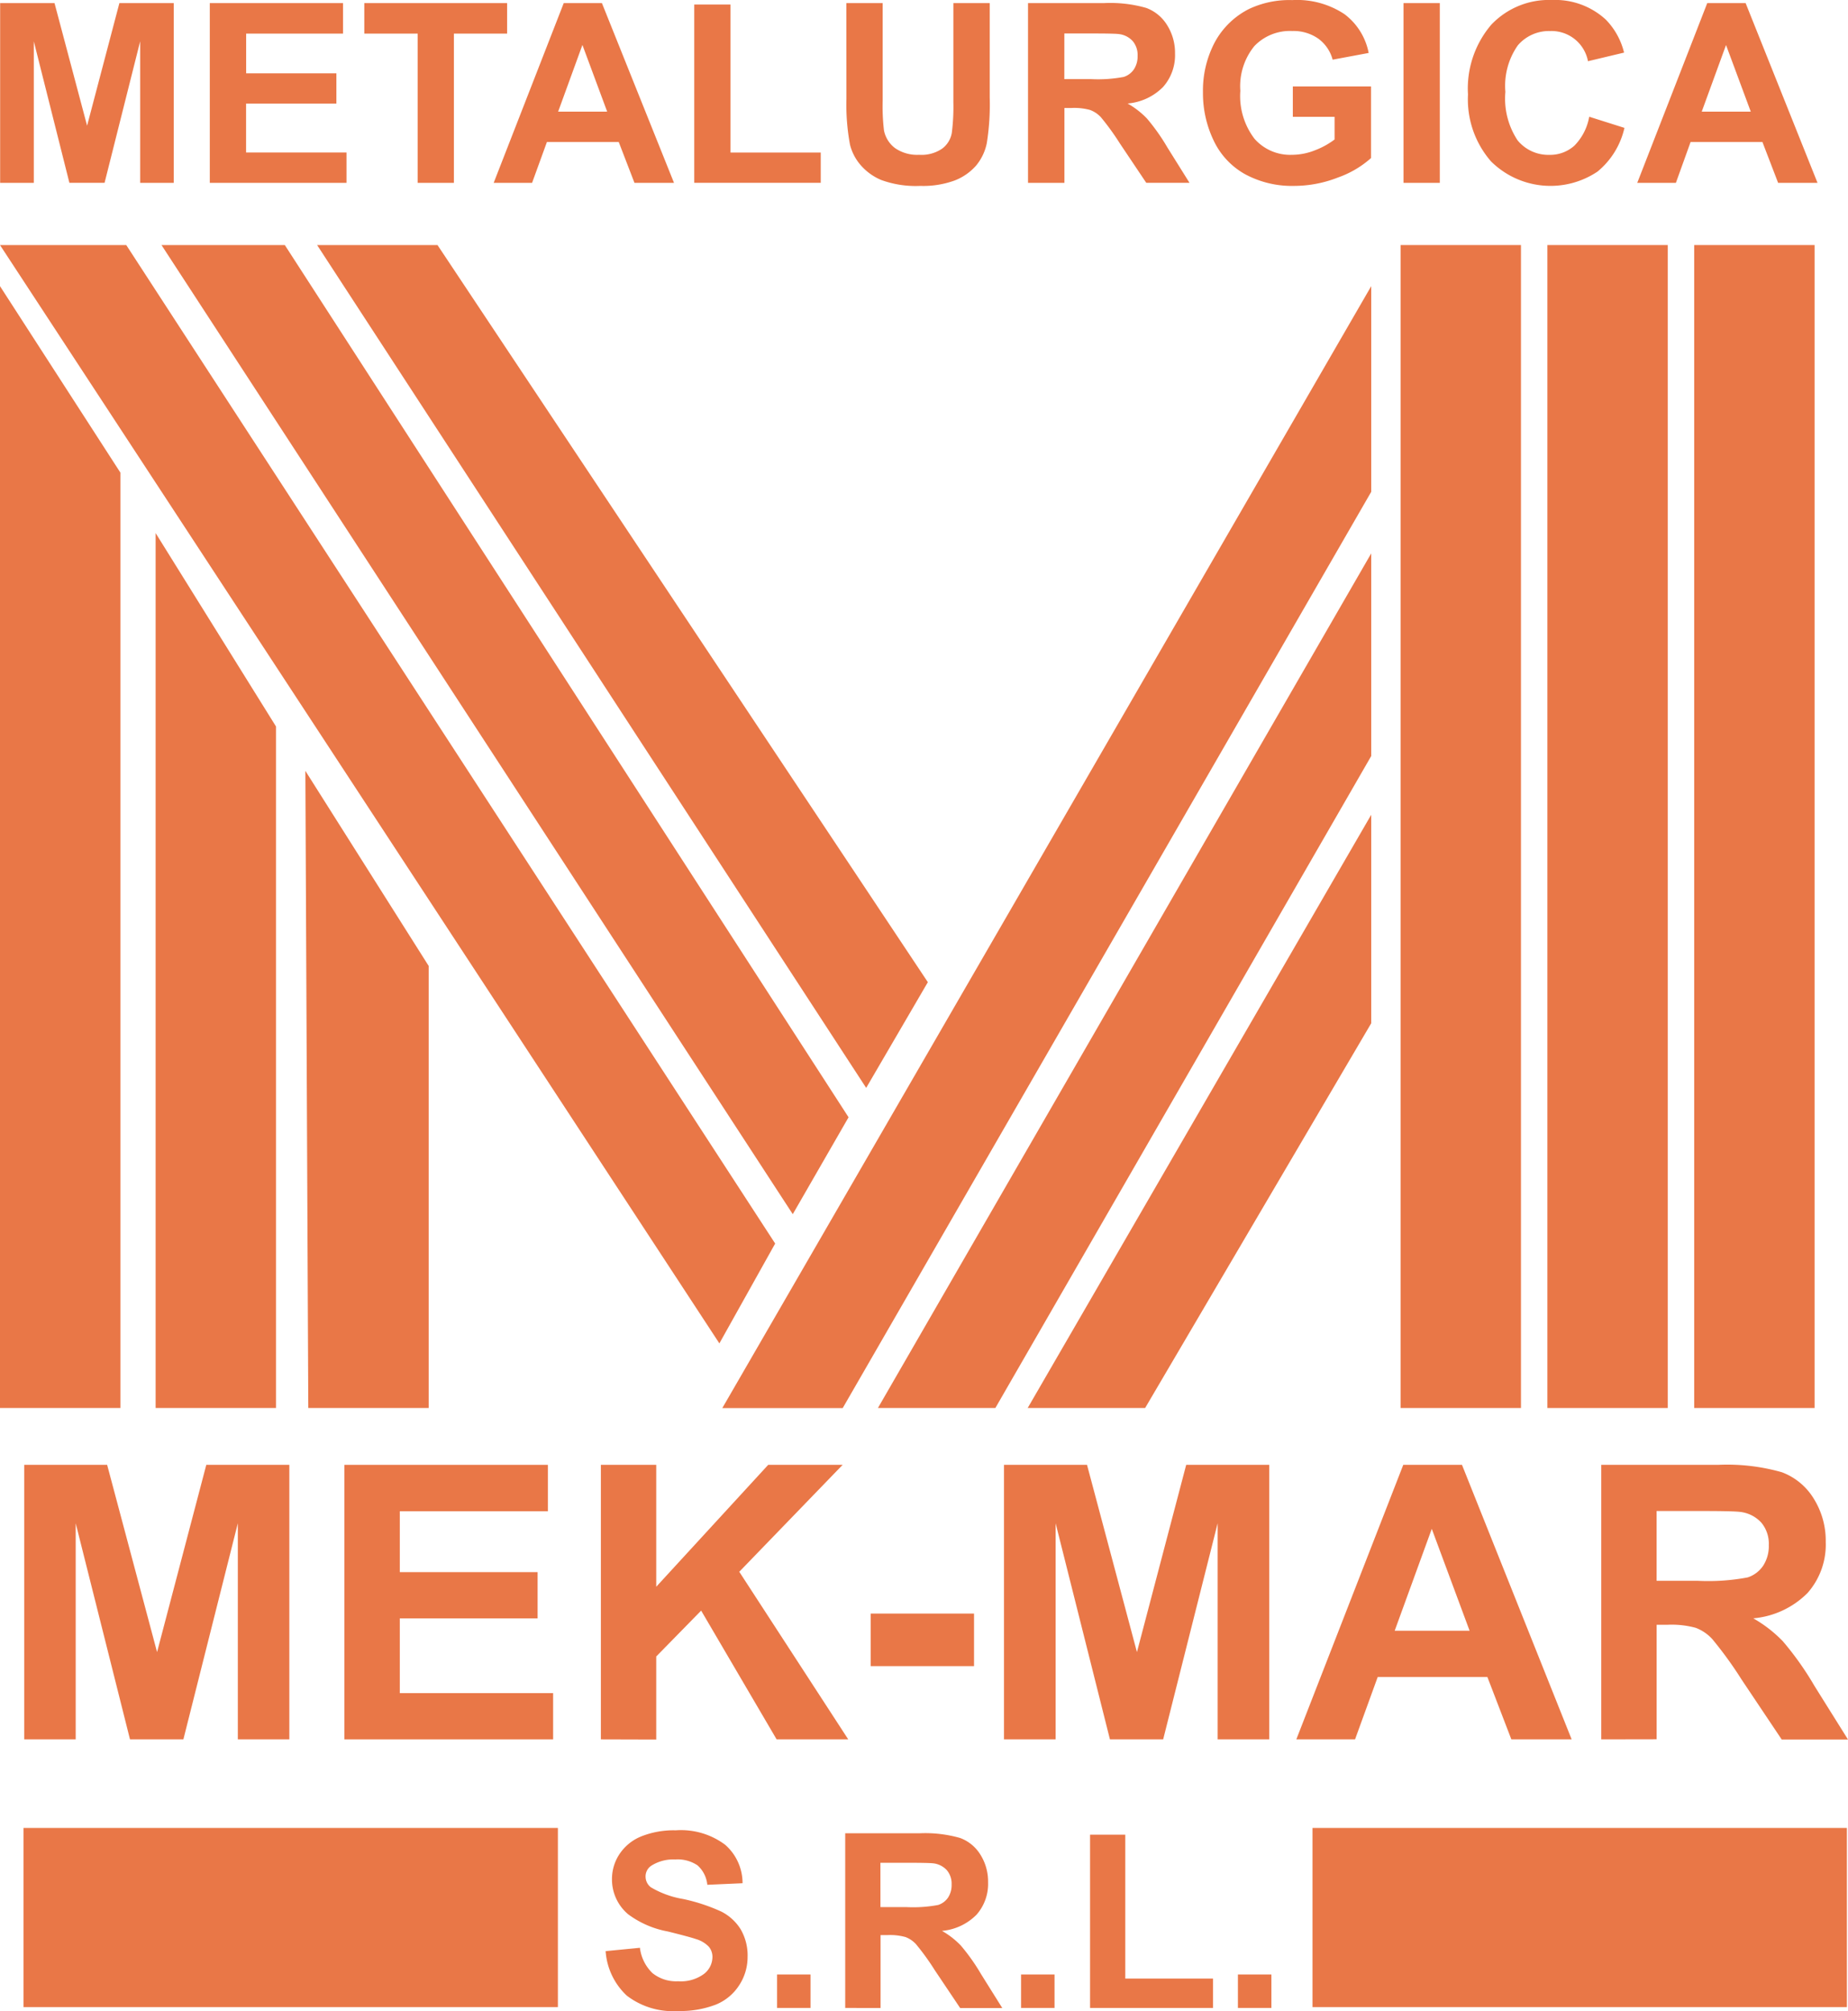 <svg xmlns="http://www.w3.org/2000/svg" width="93.469" height="101.698" viewBox="0 0 93.469 101.698">
  <g id="LOGO_MEK_MAR_Mesa_de_trabajo_1-02" data-name="LOGO_MEK MAR_Mesa de trabajo 1-02" transform="translate(-39 -37.56)">
    <path id="Trazado_8483" data-name="Trazado 8483" d="M39.05,47.7V38.61H41.8l1.648,6.2,1.634-6.2h2.75V47.7h-1.7V40.544l-1.8,7.155H42.553l-1.8-7.155V47.7Z" transform="translate(-0.043 -0.894)" fill="#e97747"/>
    <path id="Trazado_8484" data-name="Trazado 8484" d="M110.45,47.7V38.61h6.739v1.543h-4.9v2.009h4.564v1.531h-4.568v2.474h5.079V47.7Z" transform="translate(-60.839 -0.894)" fill="#e97747"/>
    <path id="Trazado_8485" data-name="Trazado 8485" d="M165.787,47.7V40.153h-2.7V38.61h7.223v1.543h-2.691V47.7Z" transform="translate(-105.661 -0.894)" fill="#e97747"/>
    <path id="Trazado_8486" data-name="Trazado 8486" d="M216.26,47.7h-2l-.795-2.064h-3.633l-.75,2.064H207.14l3.543-9.089h1.931Zm-3.38-3.6-1.252-3.373L210.4,44.1Z" transform="translate(-143.17 -0.894)" fill="#e97747"/>
    <path id="Trazado_8487" data-name="Trazado 8487" d="M275.44,48.125V39.11h1.834v7.483h4.564v1.531Z" transform="translate(-201.326 -1.32)" fill="#e97747"/>
    <path id="Trazado_8488" data-name="Trazado 8488" d="M327.25,38.61h1.836v4.923a10.385,10.385,0,0,0,.067,1.521,1.475,1.475,0,0,0,.561.891,1.964,1.964,0,0,0,1.212.337,1.846,1.846,0,0,0,1.179-.319,1.258,1.258,0,0,0,.477-.784,10.267,10.267,0,0,0,.08-1.543V38.61H334.5v4.773a12.343,12.343,0,0,1-.148,2.314,2.574,2.574,0,0,1-.548,1.139,2.777,2.777,0,0,1-1.071.743,4.644,4.644,0,0,1-1.748.276,5.1,5.1,0,0,1-1.975-.3,2.822,2.822,0,0,1-1.063-.781,2.5,2.5,0,0,1-.514-1.007,11.043,11.043,0,0,1-.18-2.306Z" transform="translate(-245.442 -0.894)" fill="#e97747"/>
    <path id="Trazado_8489" data-name="Trazado 8489" d="M389.12,47.7V38.61h3.861a6.613,6.613,0,0,1,2.118.245,2.088,2.088,0,0,1,1.056.87,2.623,2.623,0,0,1,.4,1.433,2.424,2.424,0,0,1-.6,1.689,2.853,2.853,0,0,1-1.8.841,4.278,4.278,0,0,1,.983.763,10.292,10.292,0,0,1,1.04,1.475l1.109,1.773H395.1l-1.326-1.978a12.716,12.716,0,0,0-.967-1.337,1.409,1.409,0,0,0-.552-.37,3.021,3.021,0,0,0-.924-.1h-.371V47.7Zm1.836-5.245h1.357a7.017,7.017,0,0,0,1.648-.111.986.986,0,0,0,.515-.385,1.188,1.188,0,0,0,.186-.682,1.09,1.09,0,0,0-.245-.743,1.118,1.118,0,0,0-.691-.356q-.223-.031-1.337-.031h-1.432Z" transform="translate(-298.124 -0.894)" fill="#e97747"/>
    <path id="Trazado_8490" data-name="Trazado 8490" d="M453.239,43.5V41.966h3.955v3.621a5.006,5.006,0,0,1-1.671.983,6.1,6.1,0,0,1-2.216.425,4.985,4.985,0,0,1-2.488-.594,3.809,3.809,0,0,1-1.592-1.717,5.513,5.513,0,0,1-.533-2.421,5.233,5.233,0,0,1,.594-2.525,4.031,4.031,0,0,1,1.742-1.693,4.774,4.774,0,0,1,2.177-.446,4.337,4.337,0,0,1,2.643.71,3.209,3.209,0,0,1,1.225,1.963l-1.822.34a1.931,1.931,0,0,0-.723-1.062,2.182,2.182,0,0,0-1.323-.388,2.488,2.488,0,0,0-1.913.762,3.211,3.211,0,0,0-.71,2.263,3.56,3.56,0,0,0,.719,2.427,2.4,2.4,0,0,0,1.891.809,3.147,3.147,0,0,0,1.157-.226,3.989,3.989,0,0,0,1-.549V43.5Z" transform="translate(-348.85 -0.034)" fill="#e97747"/>
    <path id="Trazado_8491" data-name="Trazado 8491" d="M517,47.7V38.61h1.836V47.7Z" transform="translate(-407.013 -0.894)" fill="#e97747"/>
    <path id="Trazado_8492" data-name="Trazado 8492" d="M545.1,43.463l1.782.564a4.005,4.005,0,0,1-1.362,2.21,4.272,4.272,0,0,1-5.385-.514,4.769,4.769,0,0,1-1.166-3.383,4.97,4.97,0,0,1,1.172-3.524,4.017,4.017,0,0,1,3.082-1.256,3.78,3.78,0,0,1,2.71.986,3.6,3.6,0,0,1,.93,1.674l-1.825.435a1.876,1.876,0,0,0-1.916-1.525,2.069,2.069,0,0,0-1.634.725,3.562,3.562,0,0,0-.628,2.349,3.819,3.819,0,0,0,.619,2.456,2.015,2.015,0,0,0,1.613.731,1.834,1.834,0,0,0,1.258-.465A2.755,2.755,0,0,0,545.1,43.463Z" transform="translate(-425.72)" fill="#e97747"/>
    <path id="Trazado_8493" data-name="Trazado 8493" d="M605.727,47.7h-1.993l-.793-2.064h-3.634l-.743,2.064H596.61l3.54-9.089h1.941Zm-3.376-3.6L601.1,40.731,599.871,44.1Z" transform="translate(-474.8 -0.894)" fill="#e97747"/>
    <path id="Trazado_8494" data-name="Trazado 8494" d="M47.25,550.243V536.36h4.194l2.525,9.469,2.49-9.469h4.2v13.883H58.054V539.314L55.3,550.243H52.6l-2.746-10.929v10.929Z" transform="translate(-7.025 -424.724)" fill="#e97747"/>
    <path id="Trazado_8495" data-name="Trazado 8495" d="M156.28,550.243V536.36h10.295v2.348h-7.491v3.077h6.97v2.339h-6.97v3.78h7.755v2.339Z" transform="translate(-99.863 -424.724)" fill="#e97747"/>
    <path id="Trazado_8496" data-name="Trazado 8496" d="M243.64,550.243V536.36h2.8v6.165l5.663-6.165h3.765l-5.228,5.407,5.511,8.475h-3.622l-3.817-6.511-2.272,2.32v4.2Z" transform="translate(-174.249 -424.724)" fill="#e97747"/>
    <path id="Trazado_8497" data-name="Trazado 8497" d="M335.53,589.658V587h5.228v2.658Z" transform="translate(-252.493 -467.843)" fill="#e97747"/>
    <path id="Trazado_8498" data-name="Trazado 8498" d="M380.93,550.243V536.36h4.2l2.525,9.469,2.491-9.469h4.2v13.883h-2.609V539.314l-2.756,10.929h-2.692l-2.747-10.929v10.929Z" transform="translate(-291.15 -424.724)" fill="#e97747"/>
    <path id="Trazado_8499" data-name="Trazado 8499" d="M494.417,550.243h-3.05l-1.212-3.154h-5.548l-1.146,3.154h-2.97L485.9,536.36h2.97Zm-5.162-5.495-1.913-5.152-1.876,5.153Z" transform="translate(-375.925 -424.724)" fill="#e97747"/>
    <path id="Trazado_8500" data-name="Trazado 8500" d="M584.34,550.243V536.36h5.9a10.111,10.111,0,0,1,3.233.373,3.2,3.2,0,0,1,1.616,1.337,4.01,4.01,0,0,1,.606,2.188,3.7,3.7,0,0,1-.919,2.581,4.418,4.418,0,0,1-2.746,1.283,6.587,6.587,0,0,1,1.5,1.164,15.521,15.521,0,0,1,1.595,2.254l1.695,2.709h-3.352l-2.026-3.027a19.814,19.814,0,0,0-1.478-2.042,2.173,2.173,0,0,0-.844-.578,4.627,4.627,0,0,0-1.411-.156h-.567v5.792Zm2.8-8.019h2.079a10.766,10.766,0,0,0,2.525-.171,1.506,1.506,0,0,0,.787-.594,1.814,1.814,0,0,0,.284-1.04,1.662,1.662,0,0,0-.374-1.132,1.714,1.714,0,0,0-1.056-.545q-.34-.048-2.045-.047h-2.2Z" transform="translate(-464.352 -424.724)" fill="#e97747"/>
    <path id="Trazado_8501" data-name="Trazado 8501" d="M245.26,666.893l1.735-.169a2.12,2.12,0,0,0,.637,1.283,1.915,1.915,0,0,0,1.292.41,1.981,1.981,0,0,0,1.3-.364,1.087,1.087,0,0,0,.438-.852.8.8,0,0,0-.184-.533,1.473,1.473,0,0,0-.642-.383q-.315-.11-1.429-.386a4.808,4.808,0,0,1-2.012-.873,2.3,2.3,0,0,1-.814-1.782,2.269,2.269,0,0,1,.383-1.263,2.389,2.389,0,0,1,1.1-.891,4.422,4.422,0,0,1,1.739-.307,3.732,3.732,0,0,1,2.5.729,2.577,2.577,0,0,1,.882,1.947l-1.782.079a1.514,1.514,0,0,0-.492-.98,1.794,1.794,0,0,0-1.129-.3,2.077,2.077,0,0,0-1.218.319.648.648,0,0,0-.284.55.68.68,0,0,0,.266.536,4.716,4.716,0,0,0,1.634.594,9.22,9.22,0,0,1,1.931.636,2.477,2.477,0,0,1,.976.891,2.633,2.633,0,0,1,.353,1.408,2.6,2.6,0,0,1-.422,1.421,2.537,2.537,0,0,1-1.188.986,5.022,5.022,0,0,1-1.922.322,3.827,3.827,0,0,1-2.574-.775A3.391,3.391,0,0,1,245.26,666.893Z" transform="translate(-175.628 -530.666)" fill="#e97747"/>
    <path id="Trazado_8502" data-name="Trazado 8502" d="M303.65,711.583V709.89h1.693v1.693Z" transform="translate(-225.347 -572.483)" fill="#e97747"/>
    <path id="Trazado_8503" data-name="Trazado 8503" d="M326.86,670.643V661.81h3.754a6.431,6.431,0,0,1,2.057.238,2.027,2.027,0,0,1,1.028.846,2.547,2.547,0,0,1,.386,1.392,2.354,2.354,0,0,1-.585,1.643,2.8,2.8,0,0,1-1.746.817,4.172,4.172,0,0,1,.955.743,10.051,10.051,0,0,1,1.016,1.435l1.078,1.723h-2.13l-1.289-1.922a12.369,12.369,0,0,0-.939-1.3,1.383,1.383,0,0,0-.536-.367,2.928,2.928,0,0,0-.9-.1h-.361v3.688Zm1.782-5.1h1.319a6.8,6.8,0,0,0,1.6-.108.962.962,0,0,0,.5-.373,1.151,1.151,0,0,0,.18-.662,1.056,1.056,0,0,0-.238-.72,1.1,1.1,0,0,0-.671-.348q-.218-.03-1.3-.03h-1.392Z" transform="translate(-245.11 -531.543)" fill="#e97747"/>
    <path id="Trazado_8504" data-name="Trazado 8504" d="M386.75,711.583V709.89h1.693v1.693Z" transform="translate(-296.106 -572.483)" fill="#e97747"/>
    <path id="Trazado_8505" data-name="Trazado 8505" d="M410.24,671.052V662.29h1.782v7.277h4.436v1.485Z" transform="translate(-316.107 -531.952)" fill="#e97747"/>
    <path id="Trazado_8506" data-name="Trazado 8506" d="M460.6,711.583V709.89h1.693v1.693Z" transform="translate(-358.988 -572.483)" fill="#e97747"/>
    <rect id="Rectángulo_2991" data-name="Rectángulo 2991" width="27.029" height="9.059" transform="translate(105.384 129.998)" fill="#e97747"/>
    <rect id="Rectángulo_2992" data-name="Rectángulo 2992" width="27.029" height="9.059" transform="translate(40.188 129.998)" fill="#e97747"/>
    <rect id="Rectángulo_2993" data-name="Rectángulo 2993" width="6.089" height="58.81" transform="translate(109.839 49.952)" fill="#e97747"/>
    <rect id="Rectángulo_2994" data-name="Rectángulo 2994" width="6.089" height="58.81" transform="translate(117.264 49.952)" fill="#e97747"/>
    <path id="Trazado_8507" data-name="Trazado 8507" d="M39,135l6.089,9.429v47.3H39Z" transform="translate(0 -82.969)" fill="#e97747"/>
    <path id="Trazado_8508" data-name="Trazado 8508" d="M92,219.08l6.089,9.781v34.463H92Z" transform="translate(-45.129 -154.563)" fill="#e97747"/>
    <path id="Trazado_8509" data-name="Trazado 8509" d="M143,300.05l6.237,9.865v22.354h-6.089Z" transform="translate(-88.555 -223.508)" fill="#e97747"/>
    <rect id="Rectángulo_2995" data-name="Rectángulo 2995" width="6.089" height="58.81" transform="translate(124.69 49.952)" fill="#e97747"/>
    <path id="Trazado_8510" data-name="Trazado 8510" d="M317.821,135v10.4l-26.732,46.335H285Z" transform="translate(-209.467 -82.969)" fill="#e97747"/>
    <path id="Trazado_8511" data-name="Trazado 8511" d="M362.95,226v10.247L343.94,269.216H338Z" transform="translate(-254.596 -160.455)" fill="#e97747"/>
    <path id="Trazado_8512" data-name="Trazado 8512" d="M406.376,315v10.544L394.94,345H389Z" transform="translate(-298.022 -236.238)" fill="#e97747"/>
    <path id="Trazado_8513" data-name="Trazado 8513" d="M75.385,176.542l2.822-5.049L45.386,121H39Z" transform="translate(0 -71.048)" fill="#e97747"/>
    <path id="Trazado_8514" data-name="Trazado 8514" d="M125.929,170.008l2.822-4.9L100.237,121H94Z" transform="translate(-46.832 -71.048)" fill="#e97747"/>
    <path id="Trazado_8515" data-name="Trazado 8515" d="M174.771,163.622l3.119-5.346L153.089,121H147Z" transform="translate(-91.961 -71.048)" fill="#e97747"/>
  </g>
</svg>
